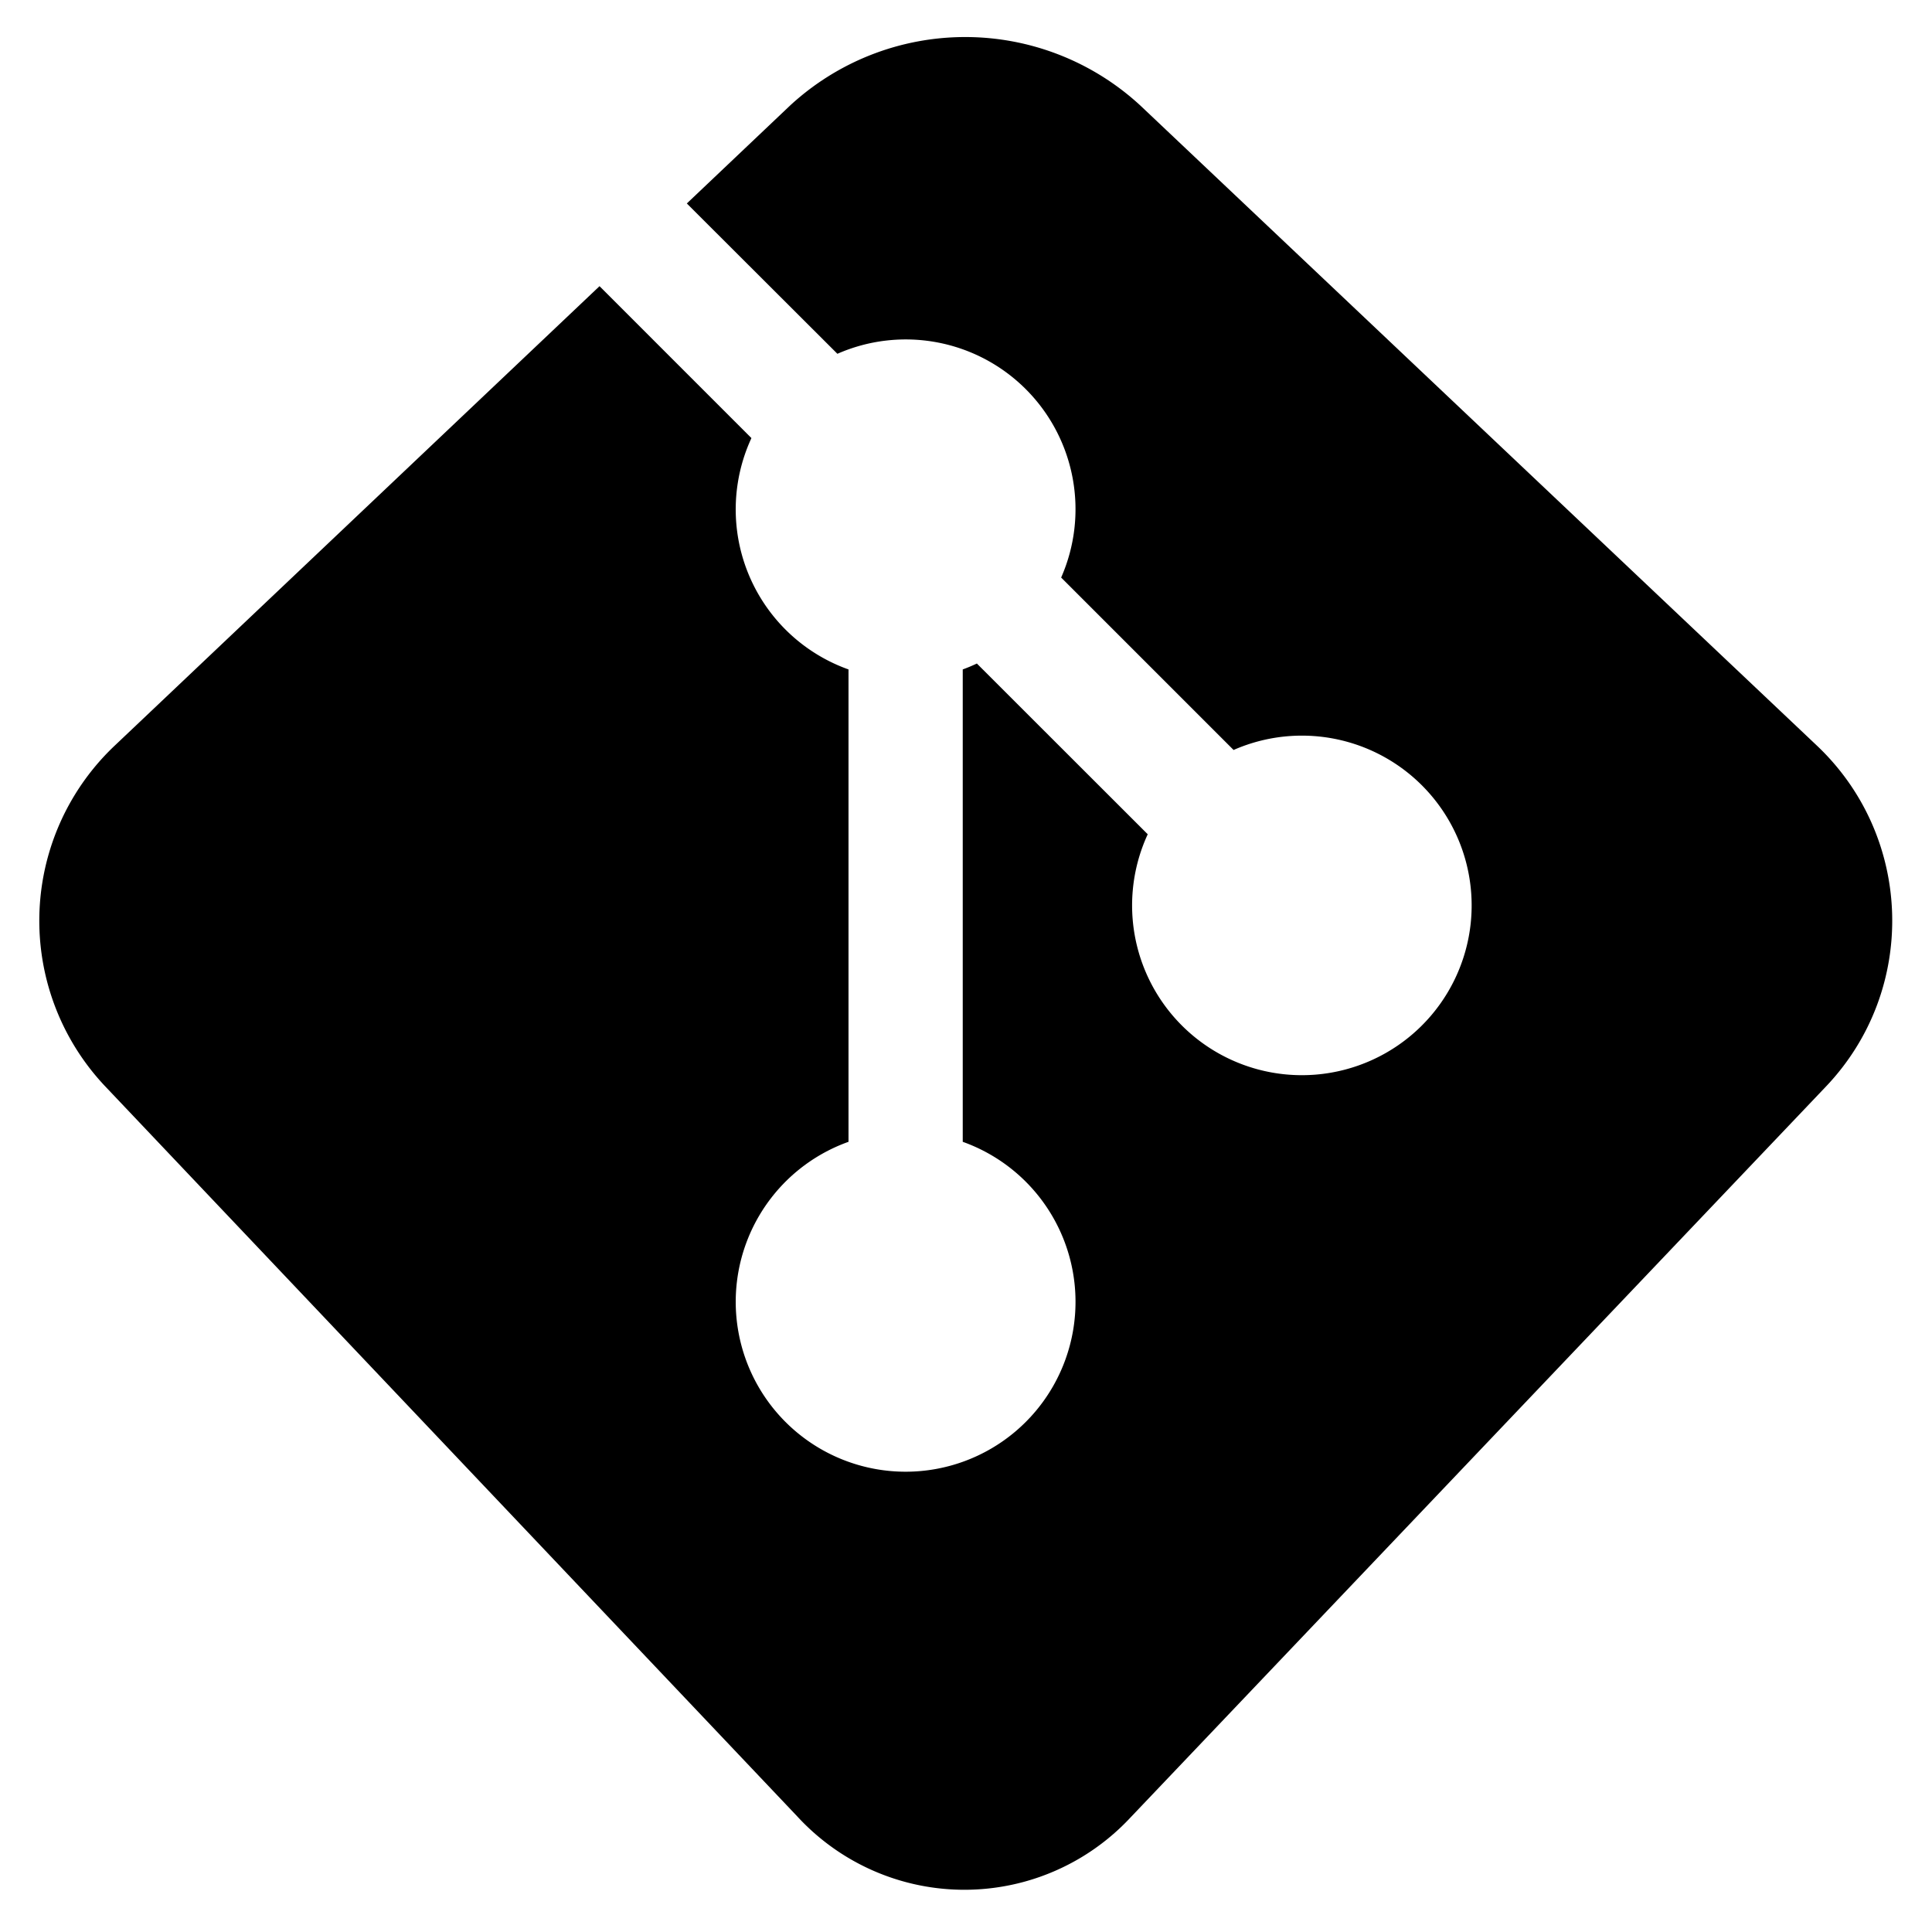 <svg xmlns="http://www.w3.org/2000/svg" viewBox="0 0 16 16" width="16px" height="16px"><g><path fill-rule="evenodd" d="M8.09 5.495a1.397 1.397 0 01-.117.049v3.912a1.407 1.407 0 11-.946 0V5.544a1.407 1.407 0 01-.804-1.916L4.965 2.37.95 6.175a1.996 1.996 0 00-.068 2.833l5.72 6.034a1.88 1.88 0 002.76.01l5.76-6.054c.761-.8.725-2.066-.075-2.823L9.445.875a2.138 2.138 0 00-2.903 0l-.854.81L6.935 2.93a1.406 1.406 0 011.853 1.853l1.428 1.428a1.406 1.406 0 11-.711.698L8.09 5.495z"></path></g></svg>